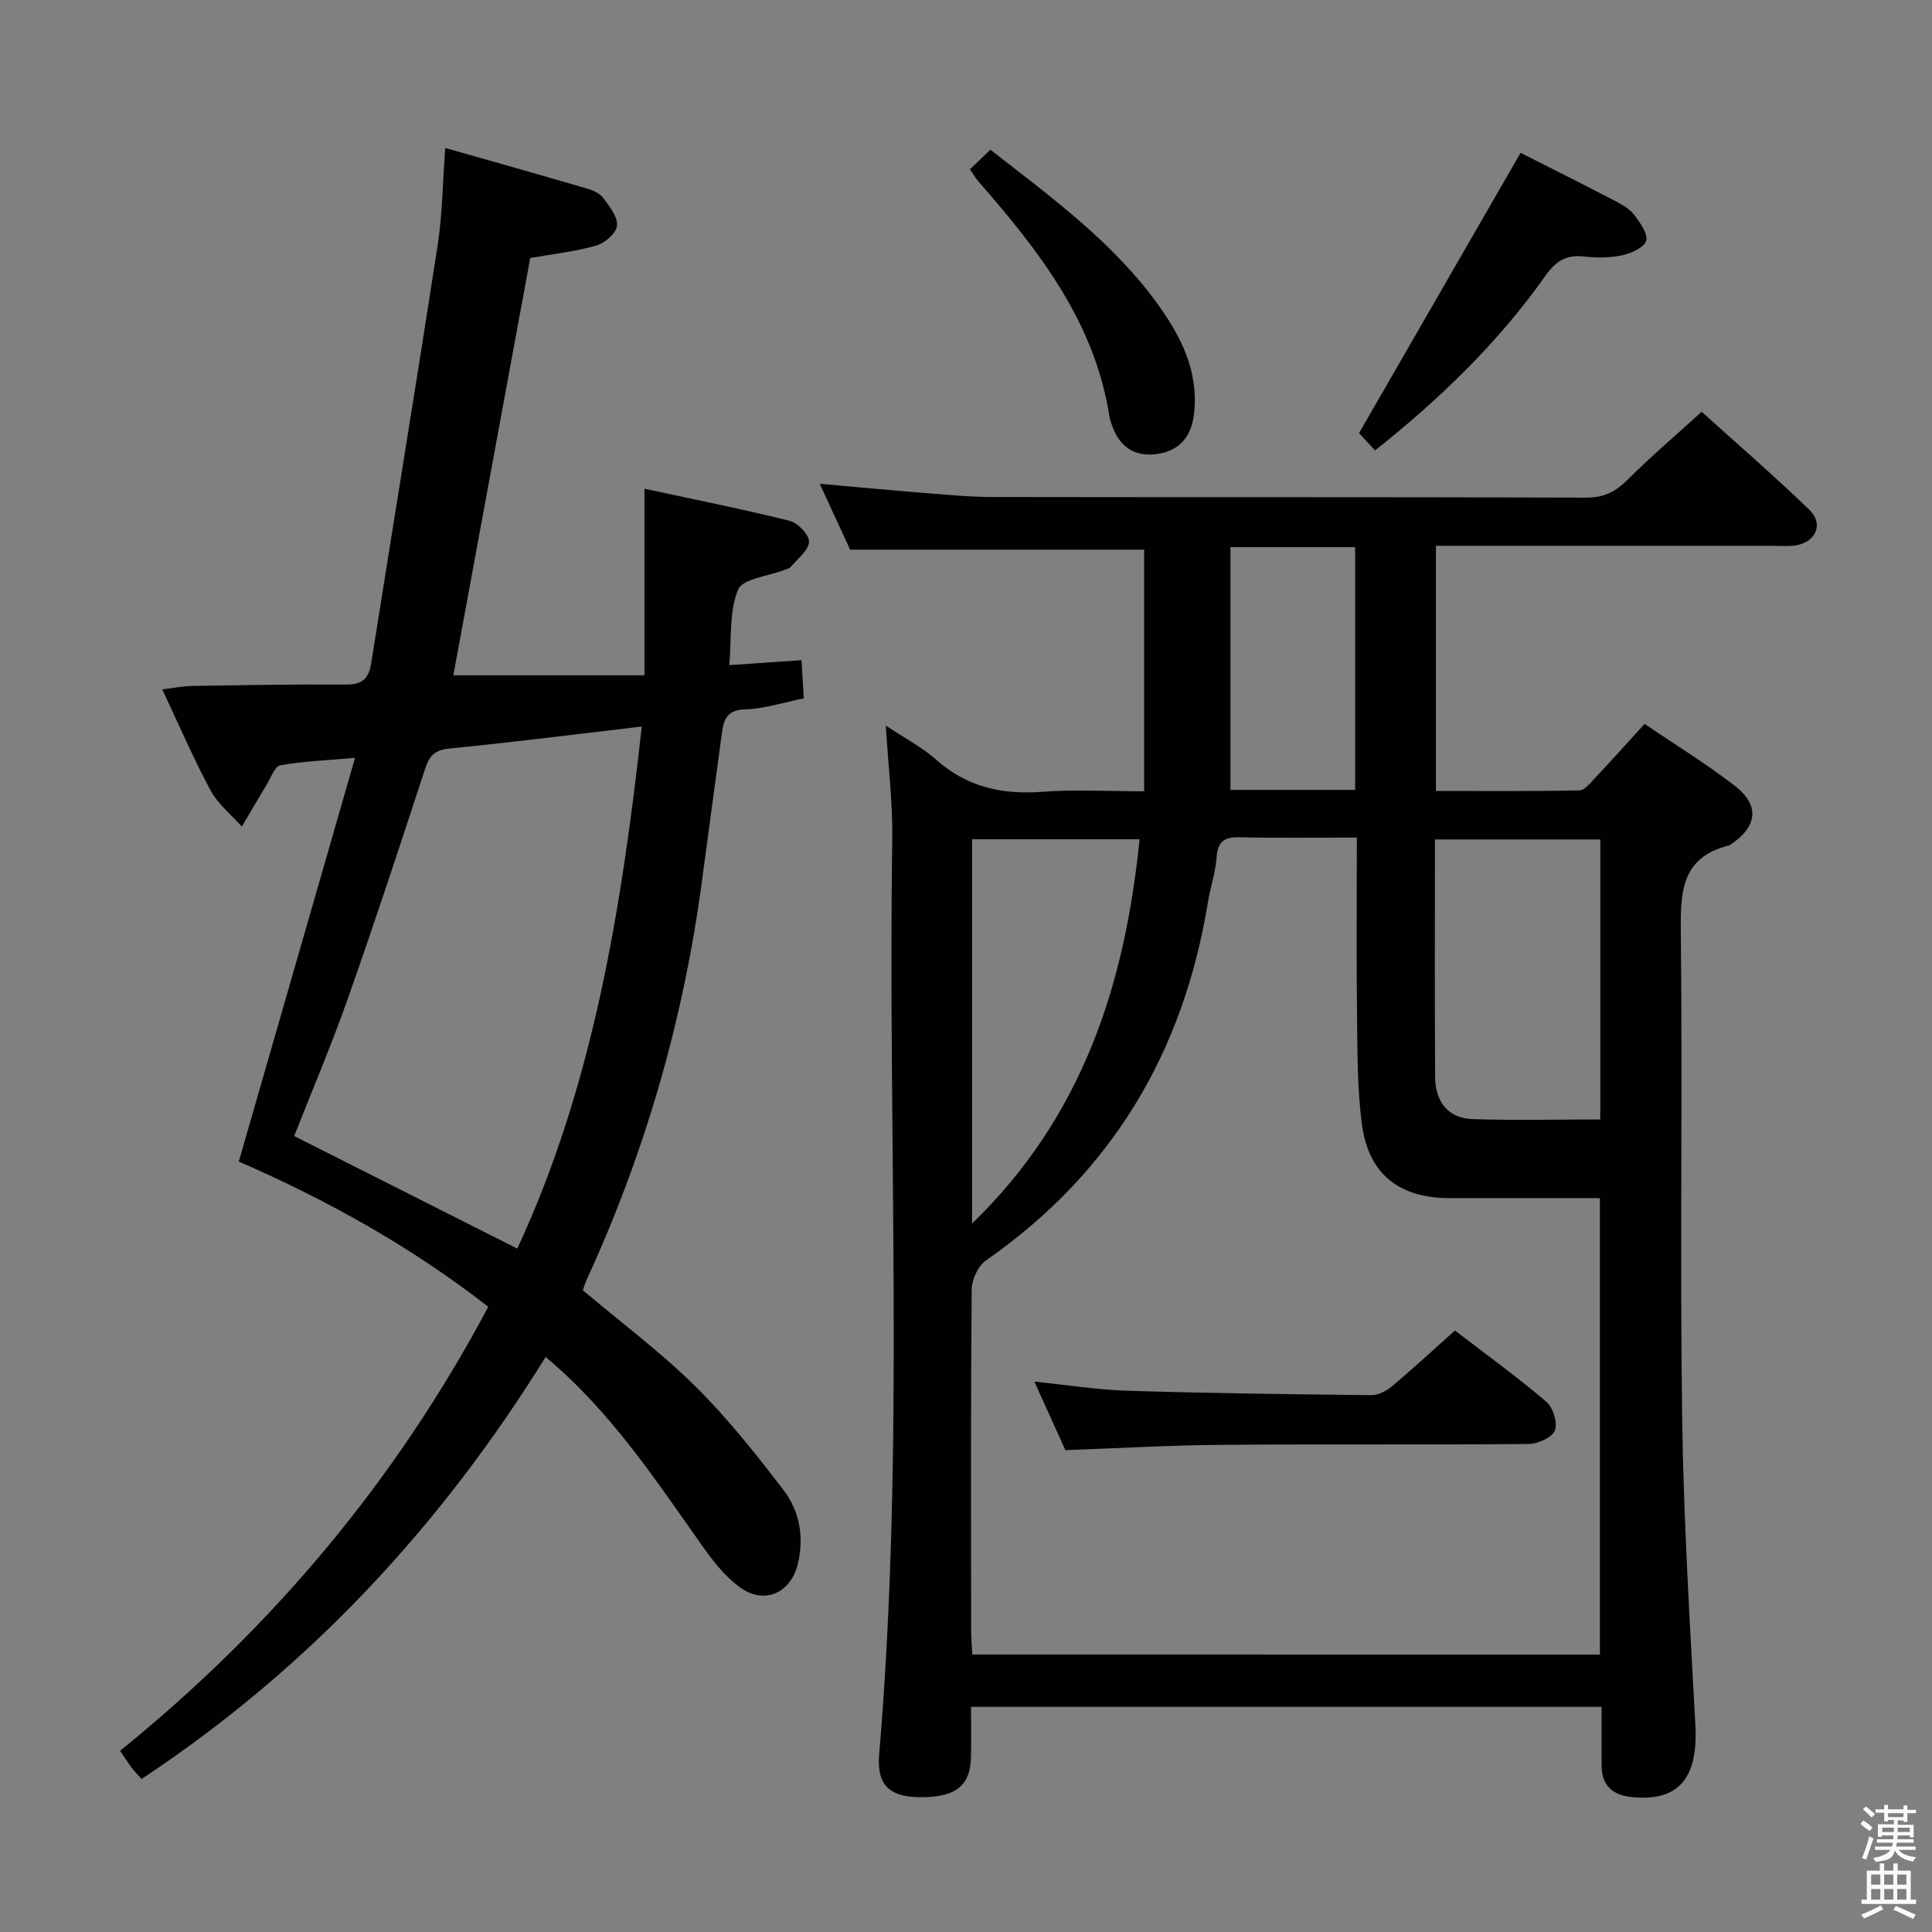 <svg enable-background="new 0 0 400 400" viewBox="0 0 400 400" xmlns="http://www.w3.org/2000/svg"><rect x="0" y="0" width="400" height="400" fill="#808080" stroke="none"/><path d="m385.2 377.6.6-.7c.6.4 1.3.9 1.9 1.5l-.6.7c-.8-.5-1.4-1-1.9-1.5zm.3 7.1c.6-1.4 1.1-2.9 1.5-4.5.3.1.6.3.9.4-.5 1.4-1 2.9-1.5 4.4zm.2-10.1.6-.6c.7.5 1.3 1.1 1.9 1.6l-.7.7c-.6-.6-1.2-1.2-1.8-1.7zm8.4-.8h.8v.9h1.8v.7h-1.8v1.8h-.8v-.3h-1.2v.9h3.3v2.6h-.8v-.4h-2.5c0 .3 0 .6-.1.8h3.4v.7h-3.5c0 .3-.1.6-.1.8h4v.7h-3.5c.7.9 1.9 1.3 3.6 1.5-.2.2-.4.5-.6.9-1.9-.3-3.2-1.1-3.8-2.3-.5 2.1-1.8 2-3.9 2.4-.2-.3-.4-.5-.6-.8 1.9-.4 3.1-.9 3.6-1.7h-3.2v-.7h3.5c.1-.2.1-.5.2-.8h-3.3v-.7h3.4c0-.2 0-.5 0-.8h-2.4v.3h-.8v-2.6h3.3v-.9h-1.2v.3h-.8v-1.8h-1.8v-.7h1.8v-.9h.8v.9h3.2zm-4.4 5.5h2.4c0-.3 0-.6 0-.9h-2.4zm1.2-3.1h3.2v-.8h-3.2zm4.4 2.2h-2.4v.9h2.5v-.9z" fill="#fafafb"/><path d="m389.2 385.8h.9v1.5h1.9v-1.5h.9v1.5h2.7v6h1.1v.9h-11.3v-.9h1.1v-6h2.7zm.2 8.7.5.8c-1.2.6-2.5 1.3-4 1.9-.2-.3-.3-.6-.6-.8 1.6-.6 3-1.3 4.1-1.9zm-2-4.3h1.9v-2.1h-1.9zm0 3.1h1.9v-2.2h-1.9zm2.7-3.1h1.9v-2.1h-1.9zm0 3.1h1.9v-2.2h-1.9zm2.4 1.3c1.4.6 2.7 1.2 4.1 1.8l-.5.9c-1.5-.7-2.8-1.4-4.1-1.9zm2.2-6.5h-1.9v2.1h1.9zm-1.9 5.2h1.9v-2.2h-1.9z" fill="#fafafb"/><g fill="#010100"><path d="m183.4 150.22c4.1 2.73 7.56 4.52 10.37 7.03 6.4 5.71 13.71 7.31 22.06 6.68 6.75-.51 13.57-.1 21.05-.1 0-17.08 0-33.63 0-50.03-19.83 0-39.88 0-60.87 0-1.73-3.75-3.92-8.51-6.29-13.64 7.48.66 14.39 1.32 21.3 1.87 4.8.38 9.61.86 14.42.87 40.99.07 81.98-.02 122.97.13 3.72.01 6.13-1.27 8.63-3.77 4.71-4.69 9.78-9.02 15.27-14.01 6.9 6.24 14.78 13.05 22.27 20.27 3.12 3 1.33 6.87-3.04 7.43-1.48.19-3 .05-4.5.05-23.14 0-46.27 0-69.74 0v50.76c9.85 0 19.78.09 29.7-.12 1.14-.02 2.35-1.63 3.34-2.68 3.3-3.51 6.52-7.1 10.16-11.08 6.25 4.25 12.74 8.22 18.72 12.85 5.16 4 4.62 8.38-.81 12.06-.14.09-.27.21-.43.25-10.07 2.48-10.07 9.89-9.98 18.35.36 33.32-.19 66.66.27 99.97.29 21.27 1.6 42.53 2.74 63.79.59 11-3.46 15.92-13.19 14.91-3.82-.4-6.19-2.28-6.22-6.37-.03-3.98-.01-7.95-.01-12.3-43.61 0-86.8 0-130.55 0 0 3.51.06 6.96-.01 10.41-.13 6.07-3.34 8.46-10.99 8.28-6-.14-8.54-2.67-8.02-8.8 5.33-63.02 1.78-126.17 2.71-189.25.13-7.63-.82-15.26-1.33-23.81zm147.84 192.34c0-31.43 0-62.65 0-94.5-10.59 0-20.88.01-31.17 0-10.41-.02-16.75-4.99-18.11-15.33-.96-7.38-.91-14.91-1-22.37-.15-12.12-.04-24.23-.04-36.95-8.46 0-16.42.12-24.38-.06-3.17-.07-4.43.95-4.66 4.17-.22 3.12-1.28 6.16-1.79 9.27-5.07 31.08-19.91 56.04-45.95 74.16-1.64 1.14-2.94 3.98-2.96 6.04-.21 23.49-.14 46.99-.12 70.48 0 1.62.15 3.23.25 5.08 43.43.01 86.51.01 129.93.01zm.09-168.76c-11.69 0-22.87 0-34.24 0 0 16.67-.07 32.95.04 49.22.04 4.91 2.52 8.49 7.69 8.67 8.74.31 17.5.08 26.5.08.01-19.39.01-38.44.01-57.97zm-130.07 79.52c22.92-22.19 31.62-49.44 34.68-79.56-11.76 0-23.14 0-34.68 0zm79.31-89.78c0-16.94 0-33.6 0-50.26-8.6 0-16.84 0-25.82 0v50.26z"/><path d="m29.31 368.32c-.96-1.08-1.55-1.67-2.04-2.33-.79-1.07-1.5-2.18-2.4-3.51 31.49-25.5 57.02-55.82 76.22-91.92-16.06-12.52-33.57-22.21-51.65-30.07 8.01-27.81 15.89-55.19 24.07-83.58-6.06.53-10.84.69-15.48 1.54-1.16.21-1.97 2.61-2.85 4.05-1.74 2.86-3.41 5.76-5.11 8.65-2.19-2.48-4.94-4.66-6.47-7.5-3.54-6.57-6.49-13.45-10.01-20.92 2.41-.29 4.28-.68 6.16-.71 10.66-.17 21.33-.36 31.99-.29 3.39.02 4.64-1.39 5.13-4.51 4.56-28.85 9.3-57.66 13.75-86.53.98-6.38 1.03-12.9 1.56-20.06 9.97 2.84 19.65 5.57 29.3 8.39 1.24.36 2.69.99 3.41 1.96 1.3 1.74 3.01 3.91 2.85 5.75-.13 1.53-2.5 3.6-4.25 4.1-4.43 1.26-9.07 1.77-13.71 2.59-5.32 28.86-10.63 57.68-15.92 86.39h39.57c0-13.2 0-25.43 0-38.62 10.77 2.32 20.49 4.25 30.09 6.65 1.69.42 4.07 2.94 3.98 4.35-.12 1.81-2.38 3.5-3.79 5.18-.29.34-.88.45-1.34.63-3.32 1.31-8.61 1.79-9.56 4.08-1.87 4.49-1.32 9.99-1.82 15.63 5.16-.36 9.73-.67 14.95-1.03.16 2.67.31 5.08.48 7.91-4.17.83-8.17 2.16-12.21 2.28-4.13.12-4.44 2.65-4.82 5.45-1.41 10.19-2.74 20.38-4.12 30.58-3.86 28.52-11.76 55.86-23.79 82.01-.34.75-.57 1.55-.81 2.22 7.84 6.62 16.01 12.71 23.2 19.8 6.71 6.62 12.63 14.1 18.37 21.6 3.29 4.3 4.26 9.62 2.97 15.15-1.45 6.19-7 8.68-12.13 4.88-2.87-2.12-5.24-5.09-7.34-8.03-9.83-13.83-19.06-28.13-32.78-39.58-21.65 34.94-48.99 64.45-83.65 87.37zm103.56-217.9c-13.75 1.61-26.72 3.27-39.73 4.54-3.03.3-4.2 1.38-5.1 4.12-5.2 15.92-10.44 31.84-16.01 47.63-3.4 9.65-7.42 19.07-11.12 28.5 15.45 7.79 30.55 15.41 46.19 23.3 15.74-33.9 21.59-70.41 25.77-108.09z"/><path d="m284.69 93.25c-1.52-1.63-2.86-3.06-3.32-3.57 11.3-19.6 22.28-38.66 33.45-58.04 5.68 2.88 12.64 6.36 19.54 9.94 1.46.76 3.03 1.66 4 2.92 1.21 1.59 2.88 3.94 2.45 5.38-.43 1.41-3.15 2.59-5.05 2.99-2.56.54-5.33.51-7.95.23-3.57-.38-5.71.99-7.77 3.9-9.75 13.8-21.74 25.45-35.35 36.25z"/><path d="m200.81 35.06c1.48-1.42 2.76-2.65 4.24-4.07 12.84 10.04 25.63 19.32 34.91 32.35 4.69 6.59 8.2 13.67 7.27 22.19-.52 4.75-2.89 7.77-7.63 8.46-4.81.69-7.95-1.59-9.46-6.17-.16-.47-.35-.94-.42-1.43-3-19.66-14.64-34.51-27.18-48.86-.44-.49-.76-1.08-1.73-2.47z"/><path d="m220.58 300.24c-1.89-4.17-4.06-8.95-6.43-14.19 6.88.7 13.11 1.7 19.36 1.89 16.79.52 33.59.73 50.39.91 1.45.02 3.16-.88 4.32-1.85 4.31-3.62 8.45-7.46 13.01-11.53 6.4 4.91 12.85 9.58 18.89 14.72 1.4 1.19 2.41 4.37 1.81 5.96-.55 1.46-3.52 2.79-5.43 2.81-21.15.2-42.31 0-63.47.18-10.61.07-21.22.69-32.45 1.1z"/></g></svg>